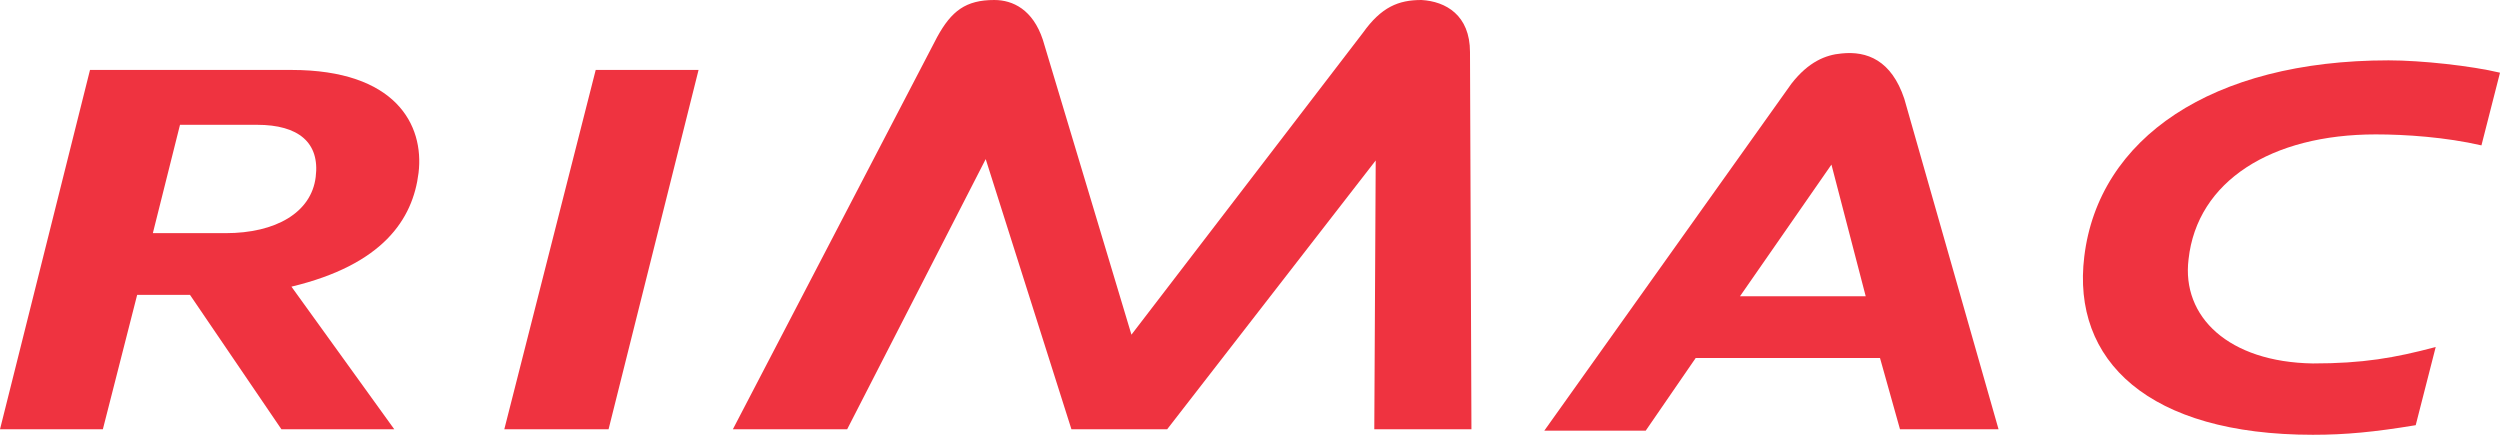 <svg width="92" height="16" viewBox="0 0 92 16" fill="none" xmlns="http://www.w3.org/2000/svg">
<path d="M52.309 0C51.467 0 50.837 0.252 50.153 1.211L41.637 12.316L38.377 1.464C38.009 0.353 37.273 0 36.59 0C35.538 0 35.013 0.404 34.487 1.363L26.969 15.798H31.175L36.274 5.855L39.429 15.798H42.951L50.626 5.905L50.574 15.798H54.149L54.096 1.918C54.096 0.555 53.202 0.05 52.309 0Z" fill="#EF3340"/>
<path d="M21.922 2.574L18.558 15.798H22.395L25.707 2.574H21.922Z" fill="#EF3340"/>
<path d="M8.306 8.58H5.625L6.624 4.593H9.463C10.987 4.593 11.776 5.249 11.618 6.511C11.461 7.823 10.146 8.58 8.306 8.58ZM15.403 6.36C15.614 4.593 14.562 2.574 10.725 2.574H3.312L0 15.798H3.785L5.047 10.852H6.992L10.357 15.798H14.51L10.725 10.549C14.089 9.741 15.193 8.076 15.403 6.36Z" fill="#EF3340"/>
<path d="M64.032 10.902L67.397 6.057L68.658 10.902H64.032ZM69.92 15.798H73.547L70.078 3.634C69.605 2.221 68.711 1.868 67.765 1.968C67.186 2.019 66.555 2.271 65.925 3.079L56.83 15.849H60.562L62.402 13.174H69.184L69.92 15.798Z" fill="#EF3340"/>
<path d="M85.113 13.375C82.011 13.325 80.277 11.659 80.539 9.539C80.855 6.662 83.589 4.946 87.426 4.946C88.53 4.946 90.002 5.047 91.317 5.35L92 2.675C90.949 2.423 89.109 2.221 87.899 2.221C81.381 2.221 77.227 5.098 76.702 9.438C76.229 13.274 79.067 16 85.113 16C86.322 16 87.374 15.899 88.898 15.647L89.634 12.77C88.11 13.174 86.953 13.375 85.113 13.375Z" fill="#EF3340"/>
</svg>
